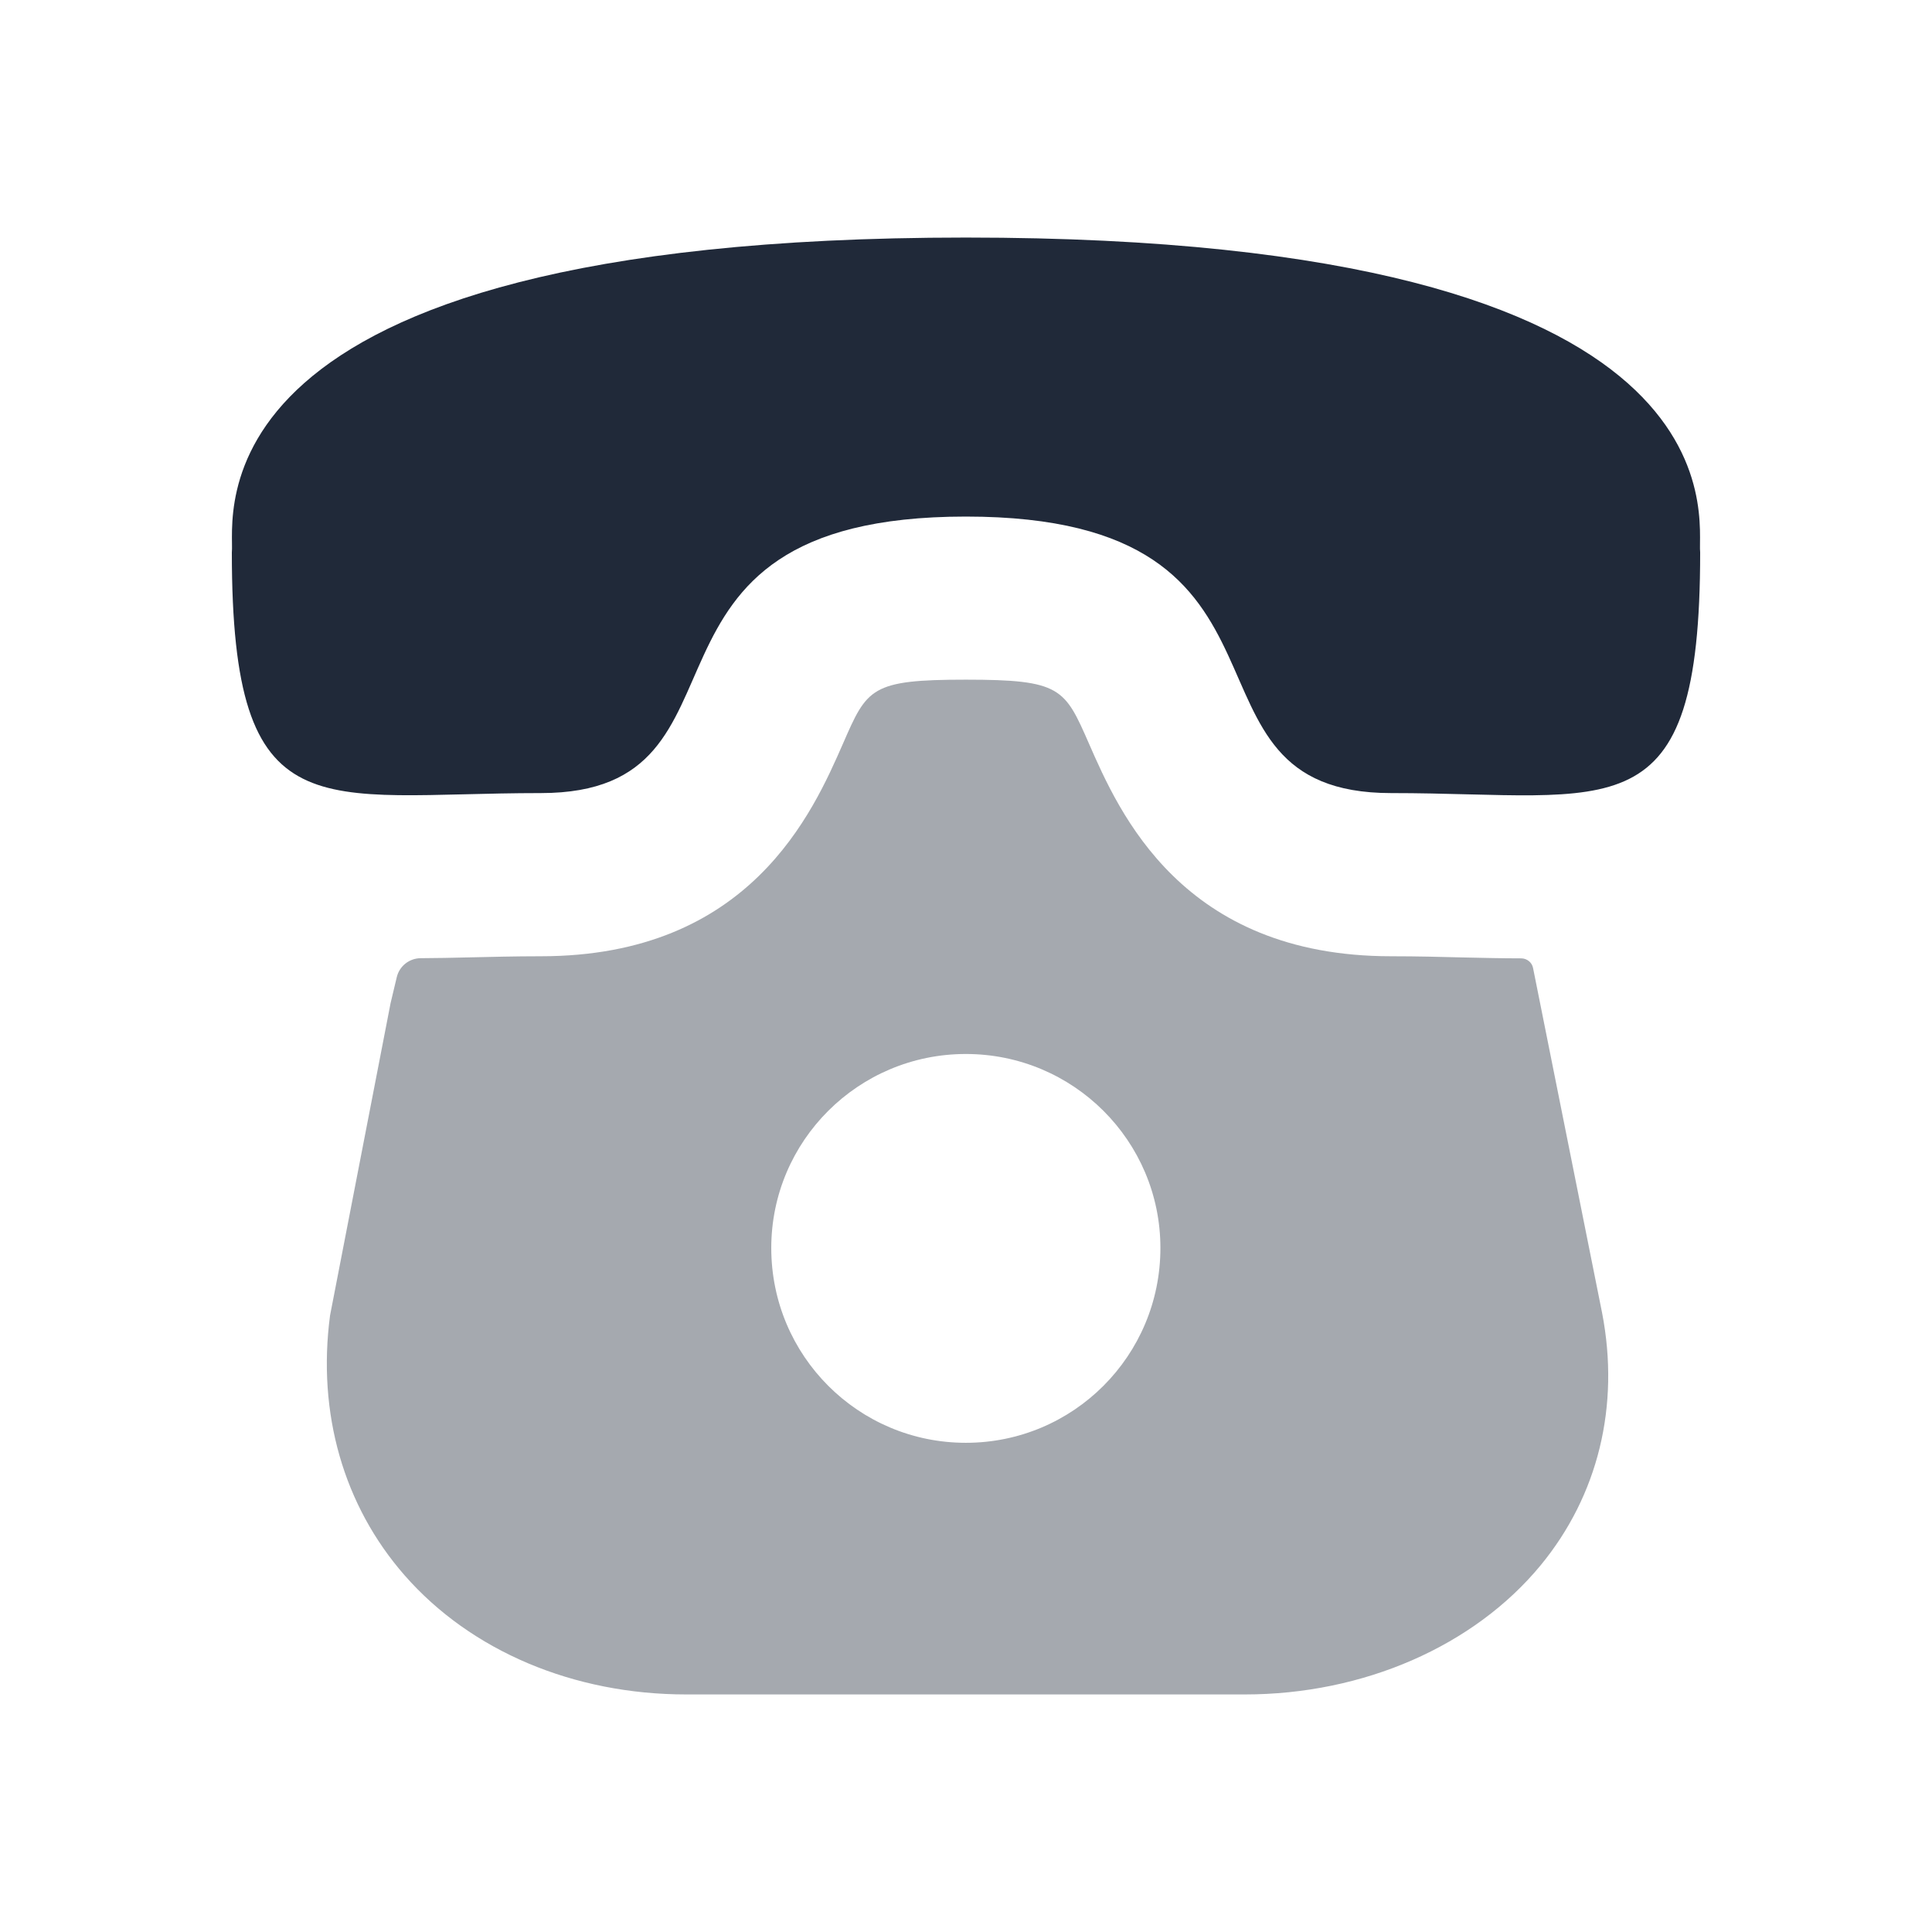 <svg width="24" height="24" viewBox="0 0 24 24" fill="none" xmlns="http://www.w3.org/2000/svg">
<path opacity="0.4" fill-rule="evenodd" clip-rule="evenodd" d="M11.998 17.923C10.664 17.923 9.581 16.843 9.581 15.503C9.581 14.172 10.664 13.093 11.998 13.093C13.333 13.093 14.415 14.172 14.415 15.503C14.415 16.843 13.333 17.923 11.998 17.923ZM19.044 12.024C19.03 11.954 18.967 11.905 18.896 11.905C18.659 11.905 18.421 11.899 18.184 11.894C17.908 11.887 17.607 11.879 17.282 11.879C14.683 11.879 13.902 10.093 13.527 9.236C13.226 8.55 13.18 8.443 11.998 8.443C10.818 8.443 10.772 8.549 10.473 9.235C10.097 10.092 9.318 11.879 6.718 11.879C6.397 11.879 6.1 11.887 5.827 11.893C5.628 11.898 5.428 11.902 5.228 11.903C5.086 11.903 4.962 12 4.929 12.138L4.852 12.461L4.1 16.341C3.939 17.556 4.268 18.703 5.026 19.569C5.85 20.51 7.125 21.049 8.524 21.049H15.464C16.936 21.049 18.309 20.45 19.138 19.445C19.853 18.577 20.125 17.464 19.902 16.31L19.044 12.024Z" fill="#202939"/>
<path fill-rule="evenodd" clip-rule="evenodd" d="M11.998 2.951C2.195 2.951 2.923 6.468 2.88 6.863C2.88 10.369 3.952 9.852 6.718 9.852C9.586 9.852 7.492 6.417 11.998 6.417C16.505 6.417 14.413 9.852 17.281 9.852C20.048 9.852 21.12 10.379 21.12 6.863C21.076 6.468 21.801 2.951 11.998 2.951Z" fill="#202939"/>
</svg>
